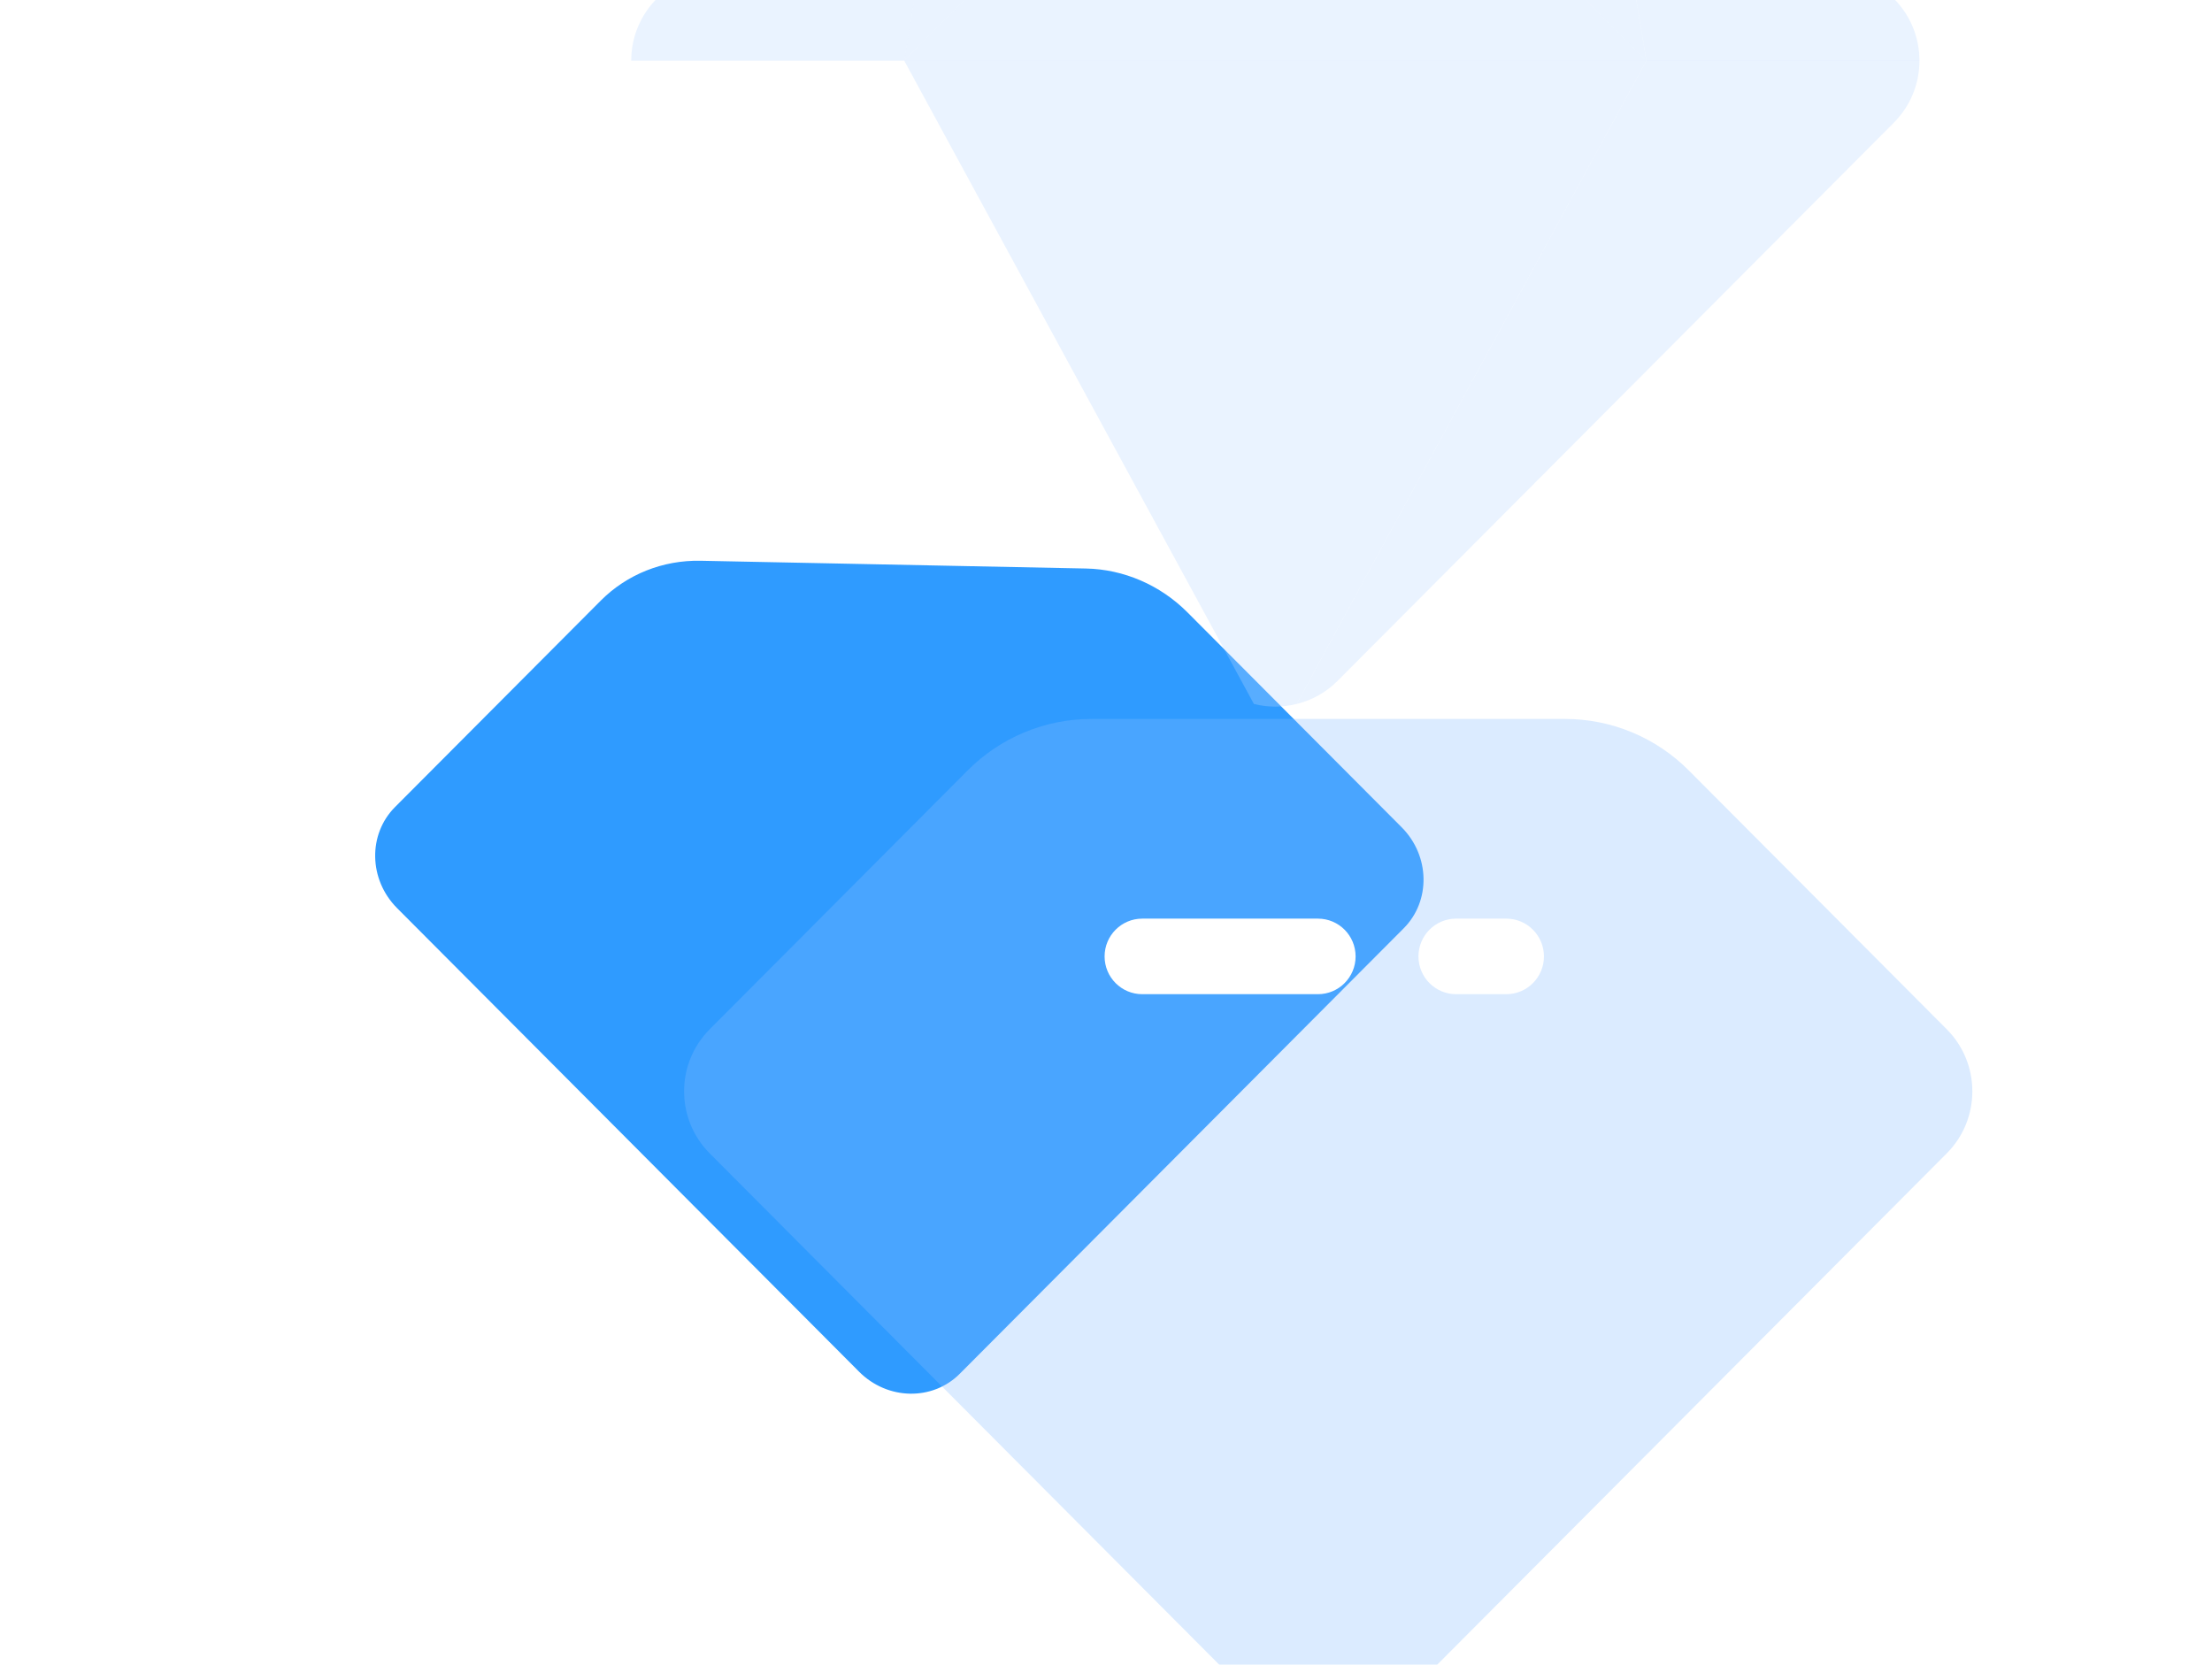 <svg width="93" height="70" viewBox="0 0 93 70" fill="none" xmlns="http://www.w3.org/2000/svg">
<path d="M45.659 23.905L29.456 23.579C27.869 23.547 26.359 24.15 25.259 25.254L16.608 33.935C15.463 35.085 15.501 36.986 16.693 38.183L36.12 57.679C37.312 58.876 39.207 58.914 40.352 57.764L59.016 39.034C60.161 37.885 60.123 35.983 58.931 34.786L49.926 25.75C48.782 24.601 47.247 23.937 45.659 23.905Z" fill="#2F9BFF"/>
<g filter="url(#filter0_iii_1004_1906)">
<path d="M61.26 18.883H41.349C40.383 18.883 39.426 19.074 38.534 19.445C37.642 19.816 36.831 20.359 36.148 21.045L25.3 31.931C23.864 33.373 23.864 35.71 25.3 37.151L48.704 60.639C50.14 62.08 52.468 62.08 53.904 60.639L77.308 37.151C78.744 35.71 78.744 33.373 77.308 31.931L66.46 21.045C65.777 20.359 64.967 19.816 64.074 19.445C63.182 19.074 62.225 18.883 61.26 18.883Z" fill="#88BAFF" fill-opacity="0.3"/>
</g>
<g filter="url(#filter1_iii_1004_1906)">
<path d="M51.302 18.883L35.699 34.541H66.904L51.302 18.883Z" fill="#B7D5FF" fill-opacity="0.3"/>
</g>
<g filter="url(#filter2_iii_1004_1906)">
<path d="M35.699 34.541L51.302 18.883H41.346C40.246 18.892 39.162 19.149 38.175 19.636L35.699 34.541Z" fill="#B7D5FF" fill-opacity="0.3"/>
</g>
<g filter="url(#filter3_iii_1004_1906)">
<path d="M38.177 19.637C37.426 19.988 36.74 20.464 36.148 21.046L25.3 31.933C24.958 32.275 24.687 32.681 24.502 33.129C24.317 33.577 24.222 34.057 24.223 34.542H35.701L38.177 19.637Z" fill="#B7D5FF" fill-opacity="0.3"/>
</g>
<g filter="url(#filter4_iii_1004_1906)">
<path d="M64.428 19.636C63.44 19.149 62.356 18.892 61.256 18.883H51.301L66.903 34.541L64.428 19.636Z" fill="#B7D5FF" fill-opacity="0.3"/>
</g>
<g filter="url(#filter5_iii_1004_1906)">
<path d="M66.905 34.542H78.384C78.384 34.057 78.29 33.577 78.105 33.129C77.92 32.681 77.649 32.275 77.307 31.932L66.459 21.046C65.867 20.464 65.181 19.988 64.43 19.637L66.905 34.542Z" fill="#B7D5FF" fill-opacity="0.3"/>
</g>
<g filter="url(#filter6_iii_1004_1906)">
<path d="M66.904 34.539H35.699L50.402 61.591C50.993 61.741 51.611 61.741 52.201 61.591L66.904 34.539Z" fill="#B7D5FF" fill-opacity="0.3"/>
</g>
<g filter="url(#filter7_iii_1004_1906)">
<path d="M66.906 34.539L52.203 61.591C52.846 61.434 53.434 61.104 53.904 60.636L77.308 37.149C77.65 36.806 77.921 36.4 78.106 35.952C78.291 35.504 78.385 35.024 78.385 34.539H66.906Z" fill="#B7D5FF" fill-opacity="0.3"/>
</g>
<g filter="url(#filter8_d_1004_1906)">
<path d="M55.411 32.953H48.024C47.15 32.953 46.441 33.664 46.441 34.542V34.542C46.441 35.419 47.15 36.13 48.024 36.13H55.411C56.286 36.13 56.994 35.419 56.994 34.542V34.542C56.994 33.664 56.286 32.953 55.411 32.953Z" fill="white"/>
</g>
<g filter="url(#filter9_d_1004_1906)">
<path d="M63.33 32.953H61.22C60.345 32.953 59.637 33.664 59.637 34.542V34.542C59.637 35.419 60.345 36.13 61.22 36.13H63.33C64.204 36.13 64.913 35.419 64.913 34.542V34.542C64.913 33.664 64.204 32.953 63.33 32.953Z" fill="white"/>
</g>
<defs>
<filter id="filter0_iii_1004_1906" x="24.223" y="16.046" width="58.703" height="57.02" filterUnits="userSpaceOnUse" color-interpolation-filters="sRGB">
<feFlood flood-opacity="0" result="BackgroundImageFix"/>
<feBlend mode="normal" in="SourceGraphic" in2="BackgroundImageFix" result="shape"/>
<feColorMatrix in="SourceAlpha" type="matrix" values="0 0 0 0 0 0 0 0 0 0 0 0 0 0 0 0 0 0 127 0" result="hardAlpha"/>
<feOffset dx="4.539" dy="11.347"/>
<feGaussianBlur stdDeviation="7.484"/>
<feComposite in2="hardAlpha" operator="arithmetic" k2="-1" k3="1"/>
<feColorMatrix type="matrix" values="0 0 0 0 1 0 0 0 0 1 0 0 0 0 1 0 0 0 0.25 0"/>
<feBlend mode="normal" in2="shape" result="effect1_innerShadow_1004_1906"/>
<feColorMatrix in="SourceAlpha" type="matrix" values="0 0 0 0 0 0 0 0 0 0 0 0 0 0 0 0 0 0 127 0" result="hardAlpha"/>
<feOffset dy="2.837"/>
<feGaussianBlur stdDeviation="2.837"/>
<feComposite in2="hardAlpha" operator="arithmetic" k2="-1" k3="1"/>
<feColorMatrix type="matrix" values="0 0 0 0 1 0 0 0 0 1 0 0 0 0 1 0 0 0 0.2 0"/>
<feBlend mode="normal" in2="effect1_innerShadow_1004_1906" result="effect2_innerShadow_1004_1906"/>
<feColorMatrix in="SourceAlpha" type="matrix" values="0 0 0 0 0 0 0 0 0 0 0 0 0 0 0 0 0 0 127 0" result="hardAlpha"/>
<feOffset dy="-2.837"/>
<feGaussianBlur stdDeviation="2.837"/>
<feComposite in2="hardAlpha" operator="arithmetic" k2="-1" k3="1"/>
<feColorMatrix type="matrix" values="0 0 0 0 0.104 0 0 0 0 0.528 0 0 0 0 0.921 0 0 0 0.16 0"/>
<feBlend mode="normal" in2="effect2_innerShadow_1004_1906" result="effect3_innerShadow_1004_1906"/>
</filter>
<filter id="filter1_iii_1004_1906" x="35.699" y="-2.445" width="33.519" height="38.435" filterUnits="userSpaceOnUse" color-interpolation-filters="sRGB">
<feFlood flood-opacity="0" result="BackgroundImageFix"/>
<feBlend mode="normal" in="SourceGraphic" in2="BackgroundImageFix" result="shape"/>
<feColorMatrix in="SourceAlpha" type="matrix" values="0 0 0 0 0 0 0 0 0 0 0 0 0 0 0 0 0 0 127 0" result="hardAlpha"/>
<feOffset dx="2.316" dy="-31.991"/>
<feGaussianBlur stdDeviation="10.664"/>
<feComposite in2="hardAlpha" operator="arithmetic" k2="-1" k3="1"/>
<feColorMatrix type="matrix" values="0 0 0 0 1 0 0 0 0 1 0 0 0 0 1 0 0 0 0.2 0"/>
<feBlend mode="normal" in2="shape" result="effect1_innerShadow_1004_1906"/>
<feColorMatrix in="SourceAlpha" type="matrix" values="0 0 0 0 0 0 0 0 0 0 0 0 0 0 0 0 0 0 127 0" result="hardAlpha"/>
<feOffset dy="1.447"/>
<feGaussianBlur stdDeviation="1.447"/>
<feComposite in2="hardAlpha" operator="arithmetic" k2="-1" k3="1"/>
<feColorMatrix type="matrix" values="0 0 0 0 1 0 0 0 0 1 0 0 0 0 1 0 0 0 0.2 0"/>
<feBlend mode="normal" in2="effect1_innerShadow_1004_1906" result="effect2_innerShadow_1004_1906"/>
<feColorMatrix in="SourceAlpha" type="matrix" values="0 0 0 0 0 0 0 0 0 0 0 0 0 0 0 0 0 0 127 0" result="hardAlpha"/>
<feOffset dy="-1.447"/>
<feGaussianBlur stdDeviation="1.447"/>
<feComposite in2="hardAlpha" operator="arithmetic" k2="-1" k3="1"/>
<feColorMatrix type="matrix" values="0 0 0 0 0.104 0 0 0 0 0.528 0 0 0 0 0.921 0 0 0 0.16 0"/>
<feBlend mode="normal" in2="effect2_innerShadow_1004_1906" result="effect3_innerShadow_1004_1906"/>
</filter>
<filter id="filter2_iii_1004_1906" x="35.699" y="-2.445" width="17.918" height="38.435" filterUnits="userSpaceOnUse" color-interpolation-filters="sRGB">
<feFlood flood-opacity="0" result="BackgroundImageFix"/>
<feBlend mode="normal" in="SourceGraphic" in2="BackgroundImageFix" result="shape"/>
<feColorMatrix in="SourceAlpha" type="matrix" values="0 0 0 0 0 0 0 0 0 0 0 0 0 0 0 0 0 0 127 0" result="hardAlpha"/>
<feOffset dx="2.316" dy="-31.991"/>
<feGaussianBlur stdDeviation="10.664"/>
<feComposite in2="hardAlpha" operator="arithmetic" k2="-1" k3="1"/>
<feColorMatrix type="matrix" values="0 0 0 0 1 0 0 0 0 1 0 0 0 0 1 0 0 0 0.2 0"/>
<feBlend mode="normal" in2="shape" result="effect1_innerShadow_1004_1906"/>
<feColorMatrix in="SourceAlpha" type="matrix" values="0 0 0 0 0 0 0 0 0 0 0 0 0 0 0 0 0 0 127 0" result="hardAlpha"/>
<feOffset dy="1.447"/>
<feGaussianBlur stdDeviation="1.447"/>
<feComposite in2="hardAlpha" operator="arithmetic" k2="-1" k3="1"/>
<feColorMatrix type="matrix" values="0 0 0 0 1 0 0 0 0 1 0 0 0 0 1 0 0 0 0.2 0"/>
<feBlend mode="normal" in2="effect1_innerShadow_1004_1906" result="effect2_innerShadow_1004_1906"/>
<feColorMatrix in="SourceAlpha" type="matrix" values="0 0 0 0 0 0 0 0 0 0 0 0 0 0 0 0 0 0 127 0" result="hardAlpha"/>
<feOffset dy="-1.447"/>
<feGaussianBlur stdDeviation="1.447"/>
<feComposite in2="hardAlpha" operator="arithmetic" k2="-1" k3="1"/>
<feColorMatrix type="matrix" values="0 0 0 0 0.104 0 0 0 0 0.528 0 0 0 0 0.921 0 0 0 0.16 0"/>
<feBlend mode="normal" in2="effect2_innerShadow_1004_1906" result="effect3_innerShadow_1004_1906"/>
</filter>
<filter id="filter3_iii_1004_1906" x="24.223" y="-1.691" width="16.269" height="37.681" filterUnits="userSpaceOnUse" color-interpolation-filters="sRGB">
<feFlood flood-opacity="0" result="BackgroundImageFix"/>
<feBlend mode="normal" in="SourceGraphic" in2="BackgroundImageFix" result="shape"/>
<feColorMatrix in="SourceAlpha" type="matrix" values="0 0 0 0 0 0 0 0 0 0 0 0 0 0 0 0 0 0 127 0" result="hardAlpha"/>
<feOffset dx="2.316" dy="-31.991"/>
<feGaussianBlur stdDeviation="10.664"/>
<feComposite in2="hardAlpha" operator="arithmetic" k2="-1" k3="1"/>
<feColorMatrix type="matrix" values="0 0 0 0 1 0 0 0 0 1 0 0 0 0 1 0 0 0 0.2 0"/>
<feBlend mode="normal" in2="shape" result="effect1_innerShadow_1004_1906"/>
<feColorMatrix in="SourceAlpha" type="matrix" values="0 0 0 0 0 0 0 0 0 0 0 0 0 0 0 0 0 0 127 0" result="hardAlpha"/>
<feOffset dy="1.447"/>
<feGaussianBlur stdDeviation="1.447"/>
<feComposite in2="hardAlpha" operator="arithmetic" k2="-1" k3="1"/>
<feColorMatrix type="matrix" values="0 0 0 0 1 0 0 0 0 1 0 0 0 0 1 0 0 0 0.2 0"/>
<feBlend mode="normal" in2="effect1_innerShadow_1004_1906" result="effect2_innerShadow_1004_1906"/>
<feColorMatrix in="SourceAlpha" type="matrix" values="0 0 0 0 0 0 0 0 0 0 0 0 0 0 0 0 0 0 127 0" result="hardAlpha"/>
<feOffset dy="-1.447"/>
<feGaussianBlur stdDeviation="1.447"/>
<feComposite in2="hardAlpha" operator="arithmetic" k2="-1" k3="1"/>
<feColorMatrix type="matrix" values="0 0 0 0 0.104 0 0 0 0 0.528 0 0 0 0 0.921 0 0 0 0.16 0"/>
<feBlend mode="normal" in2="effect2_innerShadow_1004_1906" result="effect3_innerShadow_1004_1906"/>
</filter>
<filter id="filter4_iii_1004_1906" x="51.301" y="-2.445" width="17.918" height="38.435" filterUnits="userSpaceOnUse" color-interpolation-filters="sRGB">
<feFlood flood-opacity="0" result="BackgroundImageFix"/>
<feBlend mode="normal" in="SourceGraphic" in2="BackgroundImageFix" result="shape"/>
<feColorMatrix in="SourceAlpha" type="matrix" values="0 0 0 0 0 0 0 0 0 0 0 0 0 0 0 0 0 0 127 0" result="hardAlpha"/>
<feOffset dx="2.316" dy="-31.991"/>
<feGaussianBlur stdDeviation="10.664"/>
<feComposite in2="hardAlpha" operator="arithmetic" k2="-1" k3="1"/>
<feColorMatrix type="matrix" values="0 0 0 0 1 0 0 0 0 1 0 0 0 0 1 0 0 0 0.2 0"/>
<feBlend mode="normal" in2="shape" result="effect1_innerShadow_1004_1906"/>
<feColorMatrix in="SourceAlpha" type="matrix" values="0 0 0 0 0 0 0 0 0 0 0 0 0 0 0 0 0 0 127 0" result="hardAlpha"/>
<feOffset dy="1.447"/>
<feGaussianBlur stdDeviation="1.447"/>
<feComposite in2="hardAlpha" operator="arithmetic" k2="-1" k3="1"/>
<feColorMatrix type="matrix" values="0 0 0 0 1 0 0 0 0 1 0 0 0 0 1 0 0 0 0.2 0"/>
<feBlend mode="normal" in2="effect1_innerShadow_1004_1906" result="effect2_innerShadow_1004_1906"/>
<feColorMatrix in="SourceAlpha" type="matrix" values="0 0 0 0 0 0 0 0 0 0 0 0 0 0 0 0 0 0 127 0" result="hardAlpha"/>
<feOffset dy="-1.447"/>
<feGaussianBlur stdDeviation="1.447"/>
<feComposite in2="hardAlpha" operator="arithmetic" k2="-1" k3="1"/>
<feColorMatrix type="matrix" values="0 0 0 0 0.104 0 0 0 0 0.528 0 0 0 0 0.921 0 0 0 0.16 0"/>
<feBlend mode="normal" in2="effect2_innerShadow_1004_1906" result="effect3_innerShadow_1004_1906"/>
</filter>
<filter id="filter5_iii_1004_1906" x="64.43" y="-1.691" width="16.269" height="37.681" filterUnits="userSpaceOnUse" color-interpolation-filters="sRGB">
<feFlood flood-opacity="0" result="BackgroundImageFix"/>
<feBlend mode="normal" in="SourceGraphic" in2="BackgroundImageFix" result="shape"/>
<feColorMatrix in="SourceAlpha" type="matrix" values="0 0 0 0 0 0 0 0 0 0 0 0 0 0 0 0 0 0 127 0" result="hardAlpha"/>
<feOffset dx="2.316" dy="-31.991"/>
<feGaussianBlur stdDeviation="10.664"/>
<feComposite in2="hardAlpha" operator="arithmetic" k2="-1" k3="1"/>
<feColorMatrix type="matrix" values="0 0 0 0 1 0 0 0 0 1 0 0 0 0 1 0 0 0 0.2 0"/>
<feBlend mode="normal" in2="shape" result="effect1_innerShadow_1004_1906"/>
<feColorMatrix in="SourceAlpha" type="matrix" values="0 0 0 0 0 0 0 0 0 0 0 0 0 0 0 0 0 0 127 0" result="hardAlpha"/>
<feOffset dy="1.447"/>
<feGaussianBlur stdDeviation="1.447"/>
<feComposite in2="hardAlpha" operator="arithmetic" k2="-1" k3="1"/>
<feColorMatrix type="matrix" values="0 0 0 0 1 0 0 0 0 1 0 0 0 0 1 0 0 0 0.2 0"/>
<feBlend mode="normal" in2="effect1_innerShadow_1004_1906" result="effect2_innerShadow_1004_1906"/>
<feColorMatrix in="SourceAlpha" type="matrix" values="0 0 0 0 0 0 0 0 0 0 0 0 0 0 0 0 0 0 127 0" result="hardAlpha"/>
<feOffset dy="-1.447"/>
<feGaussianBlur stdDeviation="1.447"/>
<feComposite in2="hardAlpha" operator="arithmetic" k2="-1" k3="1"/>
<feColorMatrix type="matrix" values="0 0 0 0 0.104 0 0 0 0 0.528 0 0 0 0 0.921 0 0 0 0.16 0"/>
<feBlend mode="normal" in2="effect2_innerShadow_1004_1906" result="effect3_innerShadow_1004_1906"/>
</filter>
<filter id="filter6_iii_1004_1906" x="35.699" y="13.211" width="33.519" height="49.939" filterUnits="userSpaceOnUse" color-interpolation-filters="sRGB">
<feFlood flood-opacity="0" result="BackgroundImageFix"/>
<feBlend mode="normal" in="SourceGraphic" in2="BackgroundImageFix" result="shape"/>
<feColorMatrix in="SourceAlpha" type="matrix" values="0 0 0 0 0 0 0 0 0 0 0 0 0 0 0 0 0 0 127 0" result="hardAlpha"/>
<feOffset dx="2.316" dy="-31.991"/>
<feGaussianBlur stdDeviation="10.664"/>
<feComposite in2="hardAlpha" operator="arithmetic" k2="-1" k3="1"/>
<feColorMatrix type="matrix" values="0 0 0 0 1 0 0 0 0 1 0 0 0 0 1 0 0 0 0.2 0"/>
<feBlend mode="normal" in2="shape" result="effect1_innerShadow_1004_1906"/>
<feColorMatrix in="SourceAlpha" type="matrix" values="0 0 0 0 0 0 0 0 0 0 0 0 0 0 0 0 0 0 127 0" result="hardAlpha"/>
<feOffset dy="1.447"/>
<feGaussianBlur stdDeviation="1.447"/>
<feComposite in2="hardAlpha" operator="arithmetic" k2="-1" k3="1"/>
<feColorMatrix type="matrix" values="0 0 0 0 1 0 0 0 0 1 0 0 0 0 1 0 0 0 0.2 0"/>
<feBlend mode="normal" in2="effect1_innerShadow_1004_1906" result="effect2_innerShadow_1004_1906"/>
<feColorMatrix in="SourceAlpha" type="matrix" values="0 0 0 0 0 0 0 0 0 0 0 0 0 0 0 0 0 0 127 0" result="hardAlpha"/>
<feOffset dy="-1.447"/>
<feGaussianBlur stdDeviation="1.447"/>
<feComposite in2="hardAlpha" operator="arithmetic" k2="-1" k3="1"/>
<feColorMatrix type="matrix" values="0 0 0 0 0.104 0 0 0 0 0.528 0 0 0 0 0.921 0 0 0 0.16 0"/>
<feBlend mode="normal" in2="effect2_innerShadow_1004_1906" result="effect3_innerShadow_1004_1906"/>
</filter>
<filter id="filter7_iii_1004_1906" x="52.203" y="13.211" width="28.5" height="49.826" filterUnits="userSpaceOnUse" color-interpolation-filters="sRGB">
<feFlood flood-opacity="0" result="BackgroundImageFix"/>
<feBlend mode="normal" in="SourceGraphic" in2="BackgroundImageFix" result="shape"/>
<feColorMatrix in="SourceAlpha" type="matrix" values="0 0 0 0 0 0 0 0 0 0 0 0 0 0 0 0 0 0 127 0" result="hardAlpha"/>
<feOffset dx="2.316" dy="-31.991"/>
<feGaussianBlur stdDeviation="10.664"/>
<feComposite in2="hardAlpha" operator="arithmetic" k2="-1" k3="1"/>
<feColorMatrix type="matrix" values="0 0 0 0 1 0 0 0 0 1 0 0 0 0 1 0 0 0 0.2 0"/>
<feBlend mode="normal" in2="shape" result="effect1_innerShadow_1004_1906"/>
<feColorMatrix in="SourceAlpha" type="matrix" values="0 0 0 0 0 0 0 0 0 0 0 0 0 0 0 0 0 0 127 0" result="hardAlpha"/>
<feOffset dy="1.447"/>
<feGaussianBlur stdDeviation="1.447"/>
<feComposite in2="hardAlpha" operator="arithmetic" k2="-1" k3="1"/>
<feColorMatrix type="matrix" values="0 0 0 0 1 0 0 0 0 1 0 0 0 0 1 0 0 0 0.2 0"/>
<feBlend mode="normal" in2="effect1_innerShadow_1004_1906" result="effect2_innerShadow_1004_1906"/>
<feColorMatrix in="SourceAlpha" type="matrix" values="0 0 0 0 0 0 0 0 0 0 0 0 0 0 0 0 0 0 127 0" result="hardAlpha"/>
<feOffset dy="-1.447"/>
<feGaussianBlur stdDeviation="1.447"/>
<feComposite in2="hardAlpha" operator="arithmetic" k2="-1" k3="1"/>
<feColorMatrix type="matrix" values="0 0 0 0 0.104 0 0 0 0 0.528 0 0 0 0 0.921 0 0 0 0.16 0"/>
<feBlend mode="normal" in2="effect2_innerShadow_1004_1906" result="effect3_innerShadow_1004_1906"/>
</filter>
<filter id="filter8_d_1004_1906" x="35.093" y="27.279" width="33.251" height="25.872" filterUnits="userSpaceOnUse" color-interpolation-filters="sRGB">
<feFlood flood-opacity="0" result="BackgroundImageFix"/>
<feColorMatrix in="SourceAlpha" type="matrix" values="0 0 0 0 0 0 0 0 0 0 0 0 0 0 0 0 0 0 127 0" result="hardAlpha"/>
<feOffset dy="5.674"/>
<feGaussianBlur stdDeviation="5.674"/>
<feColorMatrix type="matrix" values="0 0 0 0 0.184 0 0 0 0 0.608 0 0 0 0 1 0 0 0 0.3 0"/>
<feBlend mode="normal" in2="BackgroundImageFix" result="effect1_dropShadow_1004_1906"/>
<feBlend mode="normal" in="SourceGraphic" in2="effect1_dropShadow_1004_1906" result="shape"/>
</filter>
<filter id="filter9_d_1004_1906" x="48.289" y="27.279" width="27.973" height="25.872" filterUnits="userSpaceOnUse" color-interpolation-filters="sRGB">
<feFlood flood-opacity="0" result="BackgroundImageFix"/>
<feColorMatrix in="SourceAlpha" type="matrix" values="0 0 0 0 0 0 0 0 0 0 0 0 0 0 0 0 0 0 127 0" result="hardAlpha"/>
<feOffset dy="5.674"/>
<feGaussianBlur stdDeviation="5.674"/>
<feColorMatrix type="matrix" values="0 0 0 0 0.184 0 0 0 0 0.608 0 0 0 0 1 0 0 0 0.3 0"/>
<feBlend mode="normal" in2="BackgroundImageFix" result="effect1_dropShadow_1004_1906"/>
<feBlend mode="normal" in="SourceGraphic" in2="effect1_dropShadow_1004_1906" result="shape"/>
</filter>
</defs>
</svg>
